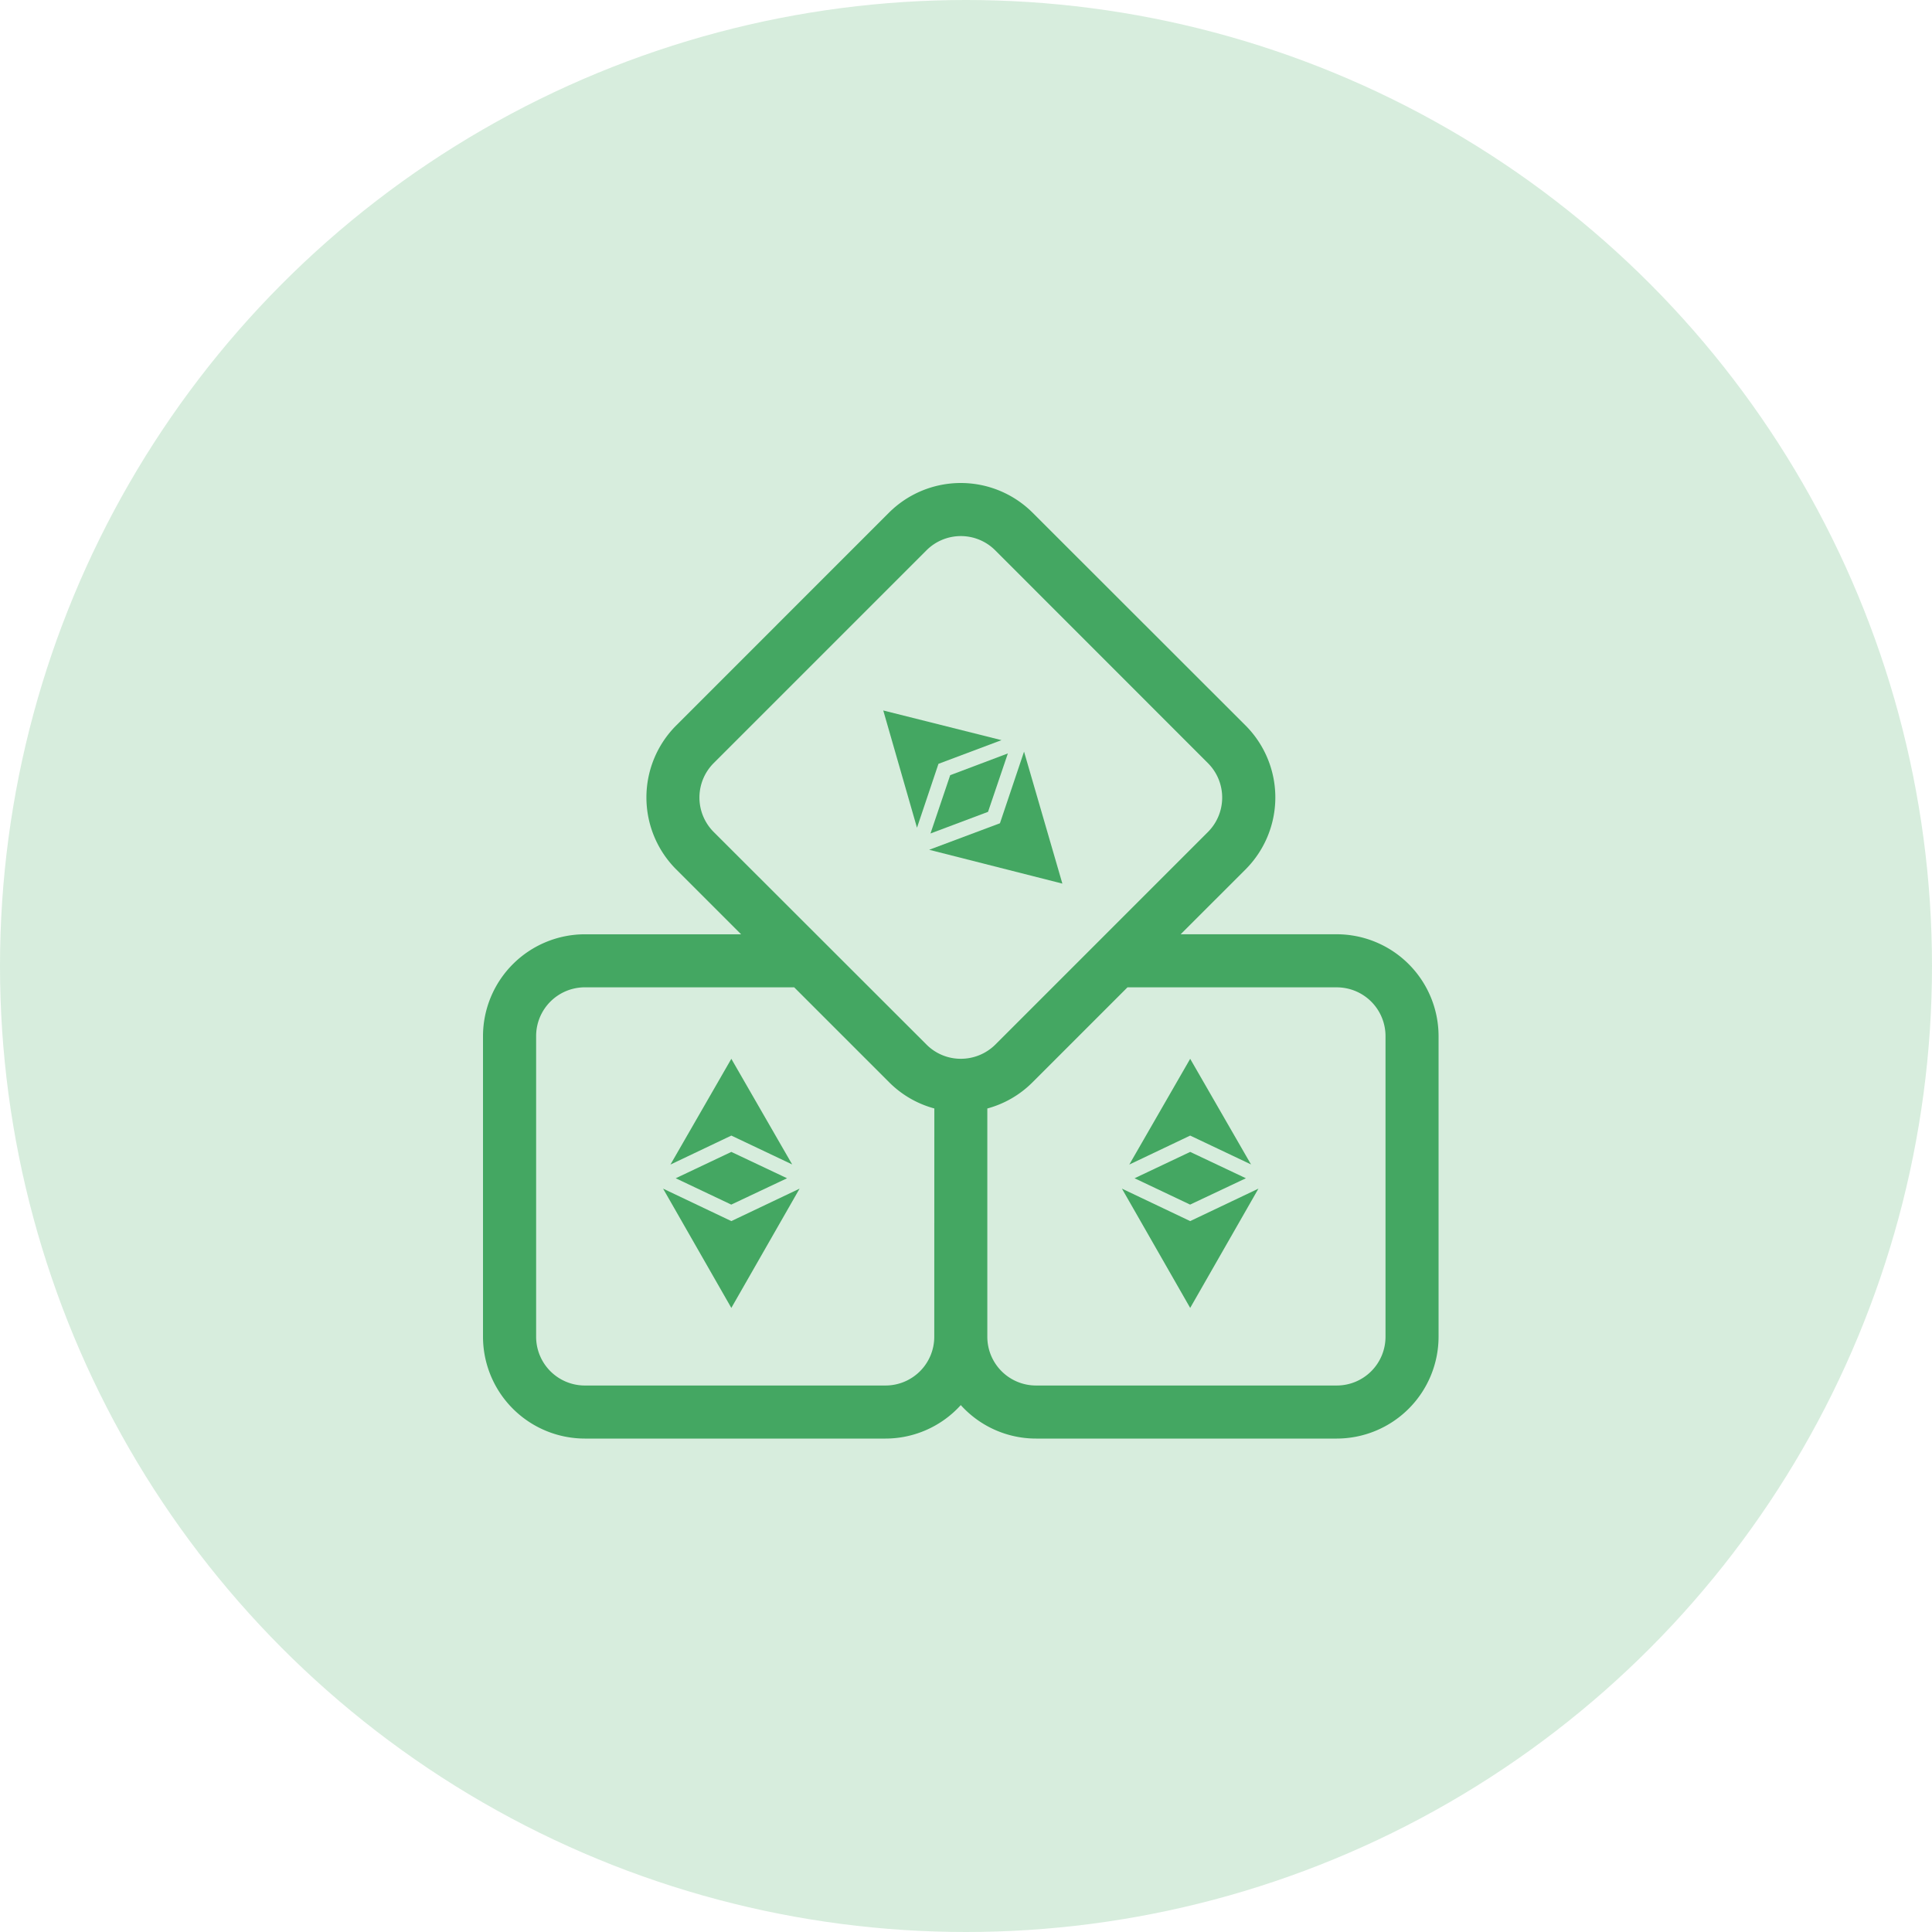 <svg xmlns="http://www.w3.org/2000/svg" width="80" height="80" viewBox="0 0 80 80"><g transform="translate(-295 -521)"><circle cx="40" cy="40" r="40" transform="translate(295 521)" fill="rgba(0,141,43,0.16)"/><g transform="translate(0 -360)"><g transform="translate(315 901)"><g transform="translate(0)"><path d="M35.354,18.686H28.889L31.576,16a4.217,4.217,0,0,0,0-5.959L22.759,1.231a4.212,4.212,0,0,0-5.951,0L8,10.04A4.217,4.217,0,0,0,8,16l2.687,2.687H4.222A4.223,4.223,0,0,0,0,22.9V35.354a4.222,4.222,0,0,0,4.214,4.214H16.668a4.207,4.207,0,0,0,3.116-1.386A4.194,4.194,0,0,0,22.9,39.568H35.354a4.222,4.222,0,0,0,4.214-4.214V22.9A4.222,4.222,0,0,0,35.354,18.686ZM18.686,35.354a2.018,2.018,0,0,1-2.017,2.017H4.214A2.018,2.018,0,0,1,2.2,35.354V22.9a2.018,2.018,0,0,1,2.017-2.017h8.669l3.926,3.926a4.179,4.179,0,0,0,1.877,1.09Zm1.1-11.512a2,2,0,0,1-1.425-.592l-8.809-8.8a2.017,2.017,0,0,1,0-2.851l8.809-8.809a2.012,2.012,0,0,1,2.851,0L30.018,11.6a2.017,2.017,0,0,1,0,2.851l-8.809,8.809A2.029,2.029,0,0,1,19.784,23.842ZM37.371,35.354h0a2.018,2.018,0,0,1-2.017,2.017H22.9a2.018,2.018,0,0,1-2.017-2.017V25.9a4.179,4.179,0,0,0,1.877-1.09l3.926-3.926h8.669A2.018,2.018,0,0,1,37.371,22.9V35.354Z" transform="translate(0)" fill="#44a762"/></g></g><g transform="matrix(0.695, -0.719, 0.719, 0.695, 329.61, 912.451)"><path d="M2.826,268.192,0,266.848l2.826,4.939,2.826-4.939Zm0,0" transform="translate(0 -261.472)" fill="#44a762"/><path d="M20.173,4.374,17.654,0,15.133,4.379l2.521-1.2Zm0,0" transform="translate(-14.828)" fill="#44a762"/><path d="M25.98,192.4l2.3,1.091L30.59,192.4l-2.307-1.091Zm0,0" transform="translate(-25.457 -187.454)" fill="#44a762"/></g><g transform="translate(341.457 924.843)"><path d="M2.826,268.192,0,266.848l2.826,4.939,2.826-4.939Zm0,0" transform="translate(0 -261.472)" fill="#44a762"/><path d="M20.173,4.374,17.654,0,15.133,4.379l2.521-1.2Zm0,0" transform="translate(-14.828)" fill="#44a762"/><path d="M25.98,192.4l2.3,1.091L30.59,192.4l-2.307-1.091Zm0,0" transform="translate(-25.457 -187.454)" fill="#44a762"/></g><g transform="translate(322.457 924.843)"><path d="M2.826,268.192,0,266.848l2.826,4.939,2.826-4.939Zm0,0" transform="translate(0 -261.472)" fill="#44a762"/><path d="M20.173,4.374,17.654,0,15.133,4.379l2.521-1.2Zm0,0" transform="translate(-14.828)" fill="#44a762"/><path d="M25.98,192.4l2.3,1.091L30.59,192.4l-2.307-1.091Zm0,0" transform="translate(-25.457 -187.454)" fill="#44a762"/></g></g></g></svg>